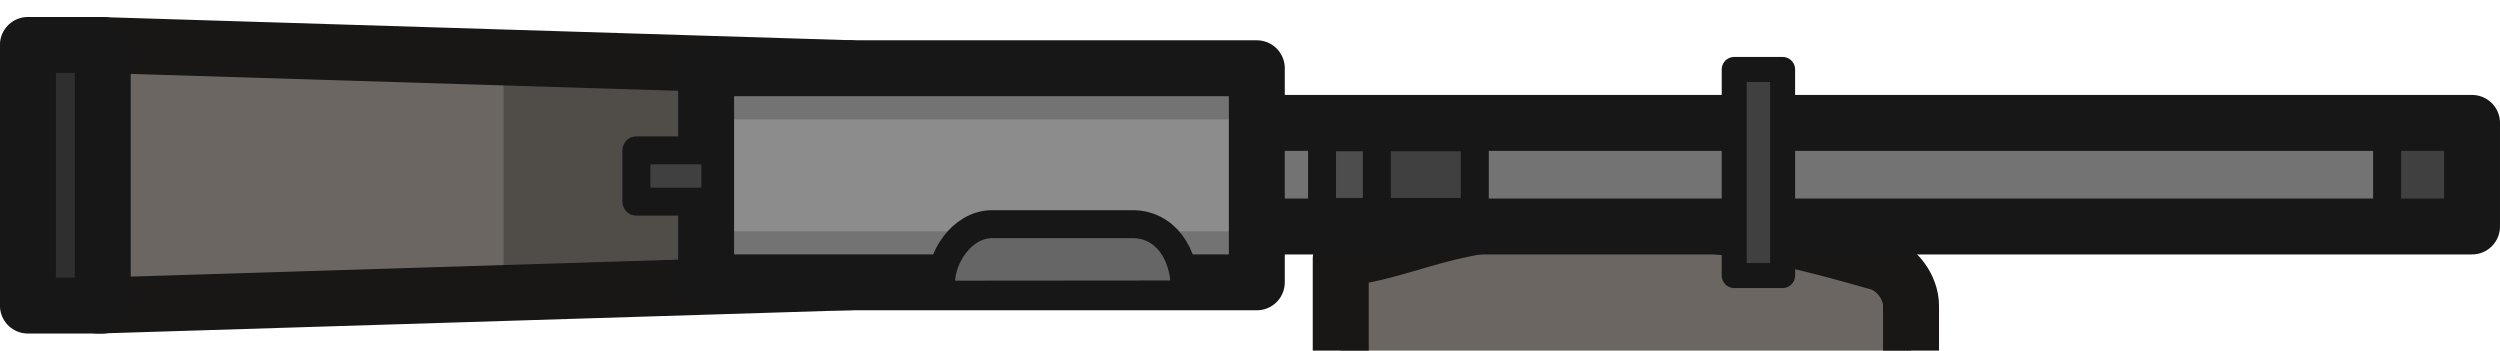 <svg width="134.174" height="18.815" viewBox="0 0 35.5 4.978" xmlns="http://www.w3.org/2000/svg">
    <path style="fill:#6b6661;fill-opacity:1;fill-rule:evenodd;stroke:none;stroke-width:.794;stroke-linecap:round;stroke-linejoin:round;stroke-opacity:1" d="m5.984 112.73 10.684.331v2.51l-10.684.331z" transform="translate(-4.594 -111.828)"/>
    <path style="fill:#504d49;fill-opacity:1;fill-rule:evenodd;stroke:none;stroke-width:.794;stroke-linecap:round;stroke-linejoin:round;stroke-dasharray:none;stroke-opacity:1" d="M11.744 112.63v3.489l3.539-.354-.207-2.84z" transform="translate(-4.594 -111.828)"/>
    <path style="fill:none;fill-opacity:1;fill-rule:evenodd;stroke:#181716;stroke-width:.794;stroke-linecap:round;stroke-linejoin:round;stroke-opacity:1" d="m5.984 112.466 10.684.33v3.04l-10.684.331z" transform="translate(-4.594 -111.828)"/>
    <path style="fill:#6b6661;fill-opacity:1;fill-rule:evenodd;stroke:#181716;stroke-width:3;stroke-linecap:round;stroke-linejoin:round;stroke-dasharray:none;stroke-opacity:1" d="M2857.432 6532.79c3.25-.398 5.342-1.754 9.773-2.02 8.574-.332 12.121.225 19.046 2.212.962.277 1.74 1.319 1.74 2.32v6.124c0 1-.775 2.052-1.734 2.337-6.299 1.871-10.3 2.592-16.992 2.724-1 .02-2.625.017-3.619-.093-3.31-.37-5.725-1.508-8.214-1.928z" transform="matrix(.265 0 0 .265 -738.181 -1727.513)"/>
    <path style="fill:#737373;fill-opacity:1;fill-rule:evenodd;stroke:none;stroke-width:.794;stroke-linecap:round;stroke-linejoin:round" d="M22.441 113.842h17.268v1.096H22.44z" transform="translate(-4.594 -111.828)"/>
    <path style="fill:#4d4d4d;fill-opacity:1;stroke:none;stroke-width:.416;stroke-dasharray:none" d="M23.323 113.635h.963v1.302h-.999z" transform="translate(-4.594 -111.828)"/>
    <path style="fill:#404040;fill-opacity:1;stroke:none;stroke-width:.501;stroke-dasharray:none" d="M24.132 113.645h1.355v1.342h-1.405zM38.433 113.635h1.355v1.342h-1.405z" transform="translate(-4.594 -111.828)"/>
    <path style="fill:none;fill-opacity:1;stroke:#171717;stroke-width:.397;stroke-dasharray:none" d="M23.367 113.777h2.169v1.06h-2.169z" transform="translate(-4.594 -111.828)"/>
    <path style="fill:none;fill-opacity:1;fill-rule:evenodd;stroke:#171717;stroke-width:.794;stroke-linecap:round;stroke-linejoin:round" d="M22.43 113.573h17.267v1.471H22.429z" transform="translate(-4.594 -111.828)"/>
    <path style="fill:#8c8c8c;fill-opacity:1;stroke:none;stroke-width:.794;stroke-linejoin:round;stroke-dasharray:none;stroke-opacity:1" d="M14.724 112.476h7.557v3.04h-7.635z" transform="translate(-4.594 -111.828)"/>
    <path style="fill:#737373;fill-opacity:1;stroke:none;stroke-width:.43;stroke-linejoin:round;stroke-dasharray:none;stroke-opacity:1" d="M14.787 113.523h7.557v-.66H14.71zM14.704 115.773h7.558v-.66h-7.635z" transform="translate(-4.594 -111.828)"/>
    <path style="fill:none;fill-opacity:1;fill-rule:evenodd;stroke:#171717;stroke-width:.794;stroke-linecap:round;stroke-linejoin:round" d="M14.621 112.797h7.82v3.04h-7.82z" transform="translate(-4.594 -111.828)"/>
    <path style="fill:#2f2f2f;fill-rule:evenodd;stroke:#171717;stroke-width:.794;stroke-linecap:round;stroke-linejoin:round" d="M4.99 112.466h1.063v3.701H4.99z" transform="translate(-4.594 -111.828)"/>
    <path style="fill:none;fill-opacity:1;fill-rule:evenodd;stroke:none;stroke-width:.794;stroke-linecap:round;stroke-linejoin:round" d="M22.441 114.033h17.268v1.096H22.44z" transform="translate(-4.594 -111.828)"/>
    <path style="fill:#404040;fill-opacity:1;fill-rule:evenodd;stroke:#171717;stroke-width:.355;stroke-linecap:round;stroke-linejoin:round;stroke-dasharray:none;stroke-opacity:1" d="M29.22 112.814h.687v2.927h-.687z" transform="translate(-4.594 -111.828)"/>
    <path style="fill:#404040;fill-opacity:1;fill-rule:evenodd;stroke:#171717;stroke-width:.397;stroke-linecap:round;stroke-linejoin:round;stroke-dasharray:none;stroke-opacity:1" d="M13.631 113.963h1.121v.728h-1.121z" transform="translate(-4.594 -111.828)"/>
    <path style="fill:#666;fill-opacity:1;stroke:#171717;stroke-width:.397;stroke-linejoin:round;stroke-dasharray:none;stroke-opacity:1" d="M17.957 116.012v-.171c.001-.345.28-.814.709-.83h2.026c.448.01.727.416.724.92v.078z" transform="translate(-4.594 -111.828)"/>
    <path style="fill:none;fill-opacity:1;stroke:#171717;stroke-width:.397;stroke-dasharray:none" d="M24.145 113.65v1.395M38.491 113.52v1.394" transform="translate(-4.594 -111.828)"/>
</svg>
